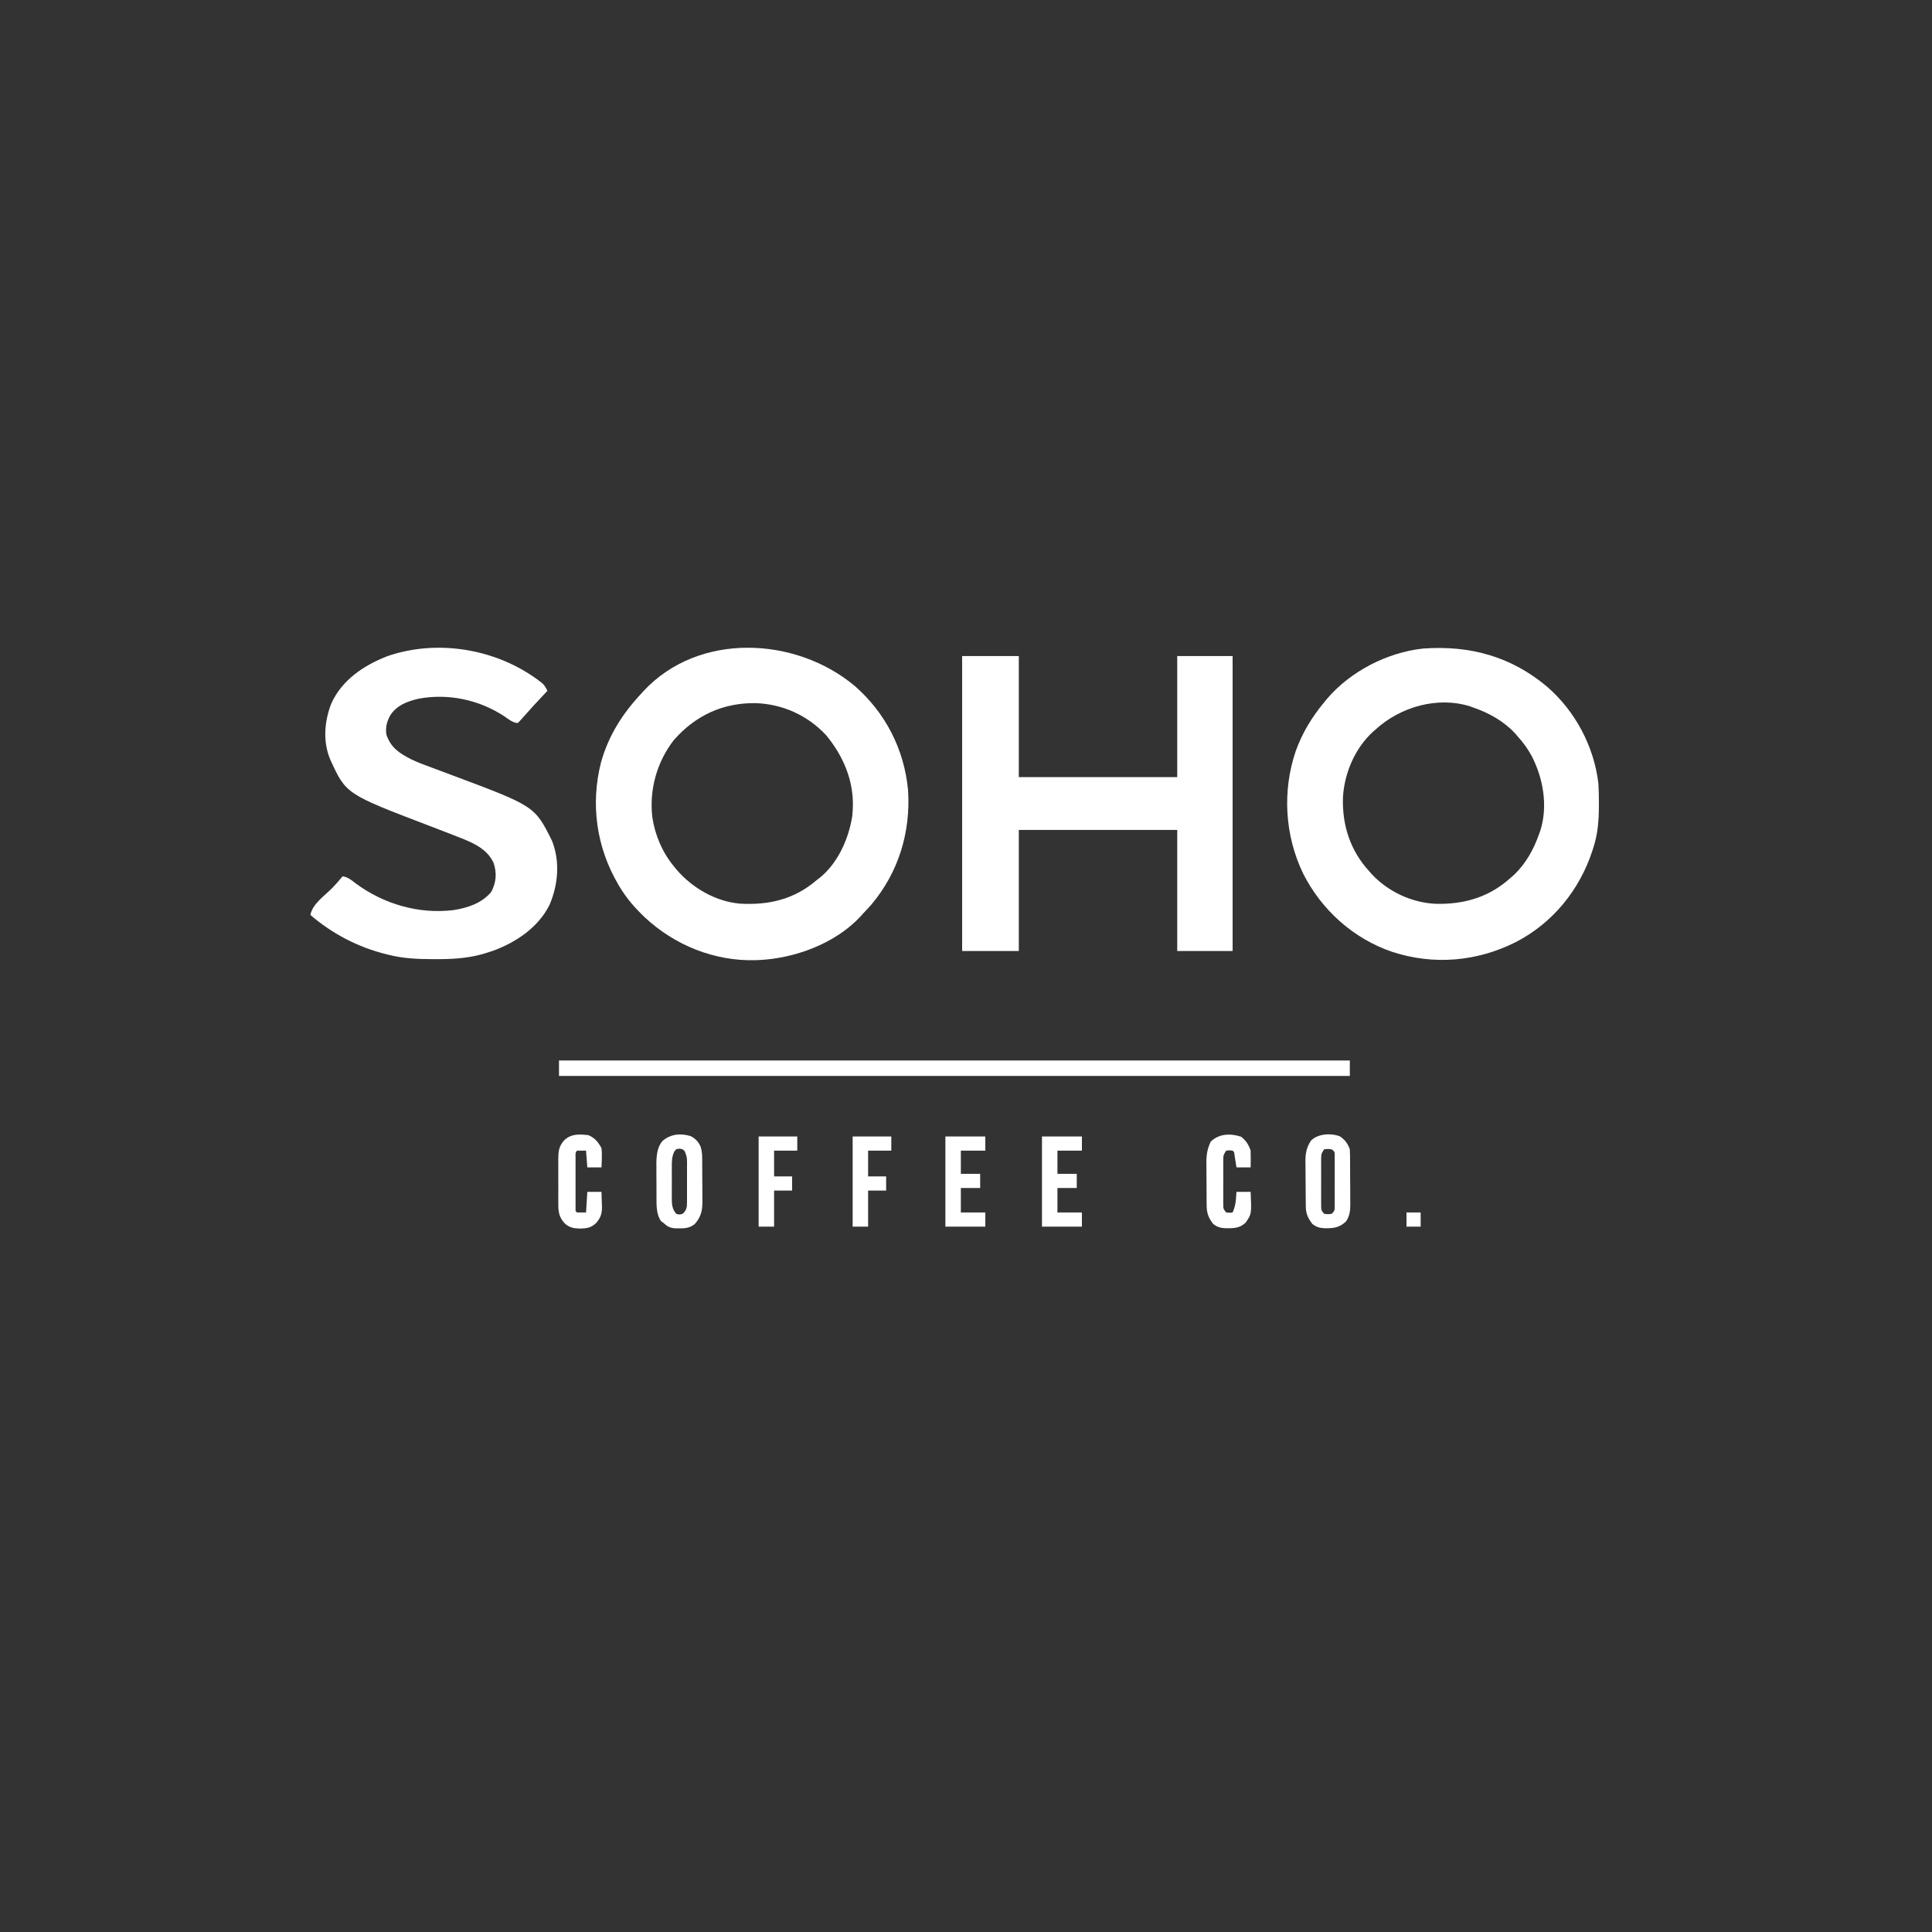 <?xml version="1.0" encoding="UTF-8" standalone="no"?>
<svg
   viewBox="0 0 24 24"
   width="24pt"
   height="24pt"
   version="1.1"
   id="svg5083"
   xml:space="preserve"
   xmlns="http://www.w3.org/2000/svg"
   xmlns:svg="http://www.w3.org/2000/svg"><rect x="0" y="0" width="24" height="24" fill="#333333" stroke="none"/><defs
     id="defs5087" /><g
     id="g5288"
     transform="matrix(0.016,0,0,0.016,3.856,8.054)"
     style="fill:#ffffff"><path
       d="m 0,0 c 21.921,18.955 36.575,46.476 39.938,75.312 0.313,5.209 0.39,10.408 0.375,15.625 -5.44e-4,0.704 -0.001,1.408 -0.002,2.133 -0.04,11.166 -0.855,21.587 -4.373,32.242 -0.214,0.673 -0.429,1.347 -0.649,2.041 -9.922,30.539 -30.882,56.284 -59.515,71.038 -30.147,15.138 -63.519,18.063 -95.767,7.621 -30.16,-10.184 -55.109,-32.595 -69.359,-60.948 -14.196,-29.521 -16.26,-64.025 -5.69,-95.055 5.107,-14.052 12.442,-26.241 21.98,-37.696 1.062,-1.309 1.062,-1.309 2.145,-2.645 18.172,-21.408 46.688,-36.124 74.586,-39.19 C -60.059,-32.168 -28.069,-23.518 0,0 Z m -133.062,33.312 c -0.682,0.59 -1.364,1.181 -2.066,1.789 -13.943,12.824 -22.156,32.008 -23.254,50.727 -0.769,21.564 5.593,41.436 20.32,57.484 0.675,0.767 1.351,1.534 2.047,2.324 12.59,13.531 30.95,22.113 49.367,22.996 22.183,0.639 41.978,-5.124 58.586,-20.32 1.023,-0.886 1.023,-0.886 2.066,-1.789 9.355,-8.604 15.827,-20.293 19.934,-32.211 0.318,-0.871 0.637,-1.743 0.965,-2.641 C 0.841,92.515 -2.868,71.378 -11.857,53.907 -14.975,48.163 -18.647,43.138 -23.062,38.312 -23.948,37.29 -23.948,37.29 -24.852,36.246 -33.459,26.888 -45.144,20.425 -57.062,16.312 -57.922,15.994 -58.782,15.676 -59.668,15.348 -85.044,7.402 -113.842,15.726 -133.062,33.312 Z"
       fill="#68455a"
       transform="translate(960.062,29.688)"
       id="path5240"
       style="fill:#ffffff" /><path
       d="m 0,0 c 23.859,20.849 38.395,49.212 41.352,80.781 2.152,32.618 -7.31,63.714 -28.355,88.809 -2.166,2.449 -4.388,4.827 -6.645,7.191 -0.88,0.992 -0.88,0.992 -1.777,2.004 -19.503,21.124 -51.099,32.76 -79.223,33.996 -0.856,0.041 -1.712,0.083 -2.594,0.125 -32.018,0.772 -62.664,-11.664 -85.875,-33.348 -7.617,-7.265 -14.124,-14.696 -19.531,-23.777 -0.57,-0.957 -0.57,-0.957 -1.151,-1.933 -16.757,-28.693 -21.488,-62.075 -13.263,-94.368 5.736,-20.753 16.726,-38.095 31.414,-53.7 0.527,-0.592 1.054,-1.183 1.598,-1.793 C -121.2,-42.15 -45.802,-38.371 0,0 Z m -140.461,41.969 c -13.171,16.996 -19.13,38.31 -16.762,59.648 2.086,14.059 7.585,27.106 16.574,38.164 0.678,0.84 1.356,1.681 2.055,2.547 12.264,14.403 30.538,25.071 49.594,26.676 22.448,1.226 41.984,-3.337 59.352,-18.223 0.589,-0.446 1.178,-0.892 1.785,-1.352 14.628,-11.396 23.256,-30.863 25.965,-48.836 0.083,-1.258 0.165,-2.516 0.25,-3.812 0.052,-0.78 0.103,-1.56 0.156,-2.363 C -0.74,73.277 -9.092,53.983 -22.461,37.969 -36.906,22.612 -56.283,13.961 -77.209,13.31 -102.648,13.064 -123.73,22.954 -140.461,41.969 Z"
       fill="#68455a"
       transform="translate(422.648,29.219)"
       id="path5242"
       style="fill:#ffffff" /><path
       d="m 0,0 c 14.52,0 29.04,0 44,0 0,31.02 0,62.04 0,94 40.59,0 81.18,0 123,0 0,-31.02 0,-62.04 0,-94 14.19,0 28.38,0 43,0 0,75.57 0,151.14 0,229 -14.19,0 -28.38,0 -43,0 0,-31.02 0,-62.04 0,-94 -40.59,0 -81.18,0 -123,0 0,31.02 0,62.04 0,94 -14.52,0 -29.04,0 -44,0 C 0,153.43 0,77.86 0,0 Z"
       fill="#68455a"
       transform="translate(506,6)"
       id="path5244"
       style="fill:#ffffff" /><path
       d="m 0,0 c 1.965,1.899 2.821,3.45 3.961,5.895 -0.387,0.412 -0.775,0.825 -1.174,1.25 -9.45,10.026 -9.45,10.026 -18.592,20.332 -1.03,1.183 -2.125,2.309 -3.234,3.418 -4.051,-0.266 -7.133,-2.967 -10.375,-5.188 -19.6,-12.95 -43.881,-18.109 -67.062,-13.625 -8.85,2.177 -16.422,5.025 -21.562,12.812 -2.729,5.082 -3.828,9.329 -3,15 3.436,10.138 9.911,14.322 19.021,19.032 5.082,2.486 10.371,4.445 15.681,6.384 2.184,0.798 4.362,1.612 6.538,2.431 3.052,1.147 6.106,2.29 9.16,3.43 64.778,24.22 64.778,24.22 78.154,51.098 6.369,15.975 4.806,33.922 -1.77,49.504 -8.71,17.749 -25.854,29.207 -43.958,35.928 -2.161,0.734 -4.328,1.417 -6.515,2.068 -0.959,0.286 -0.959,0.286 -1.938,0.579 -12.076,3.337 -24.124,3.92 -36.562,3.859 -0.773,-0.002 -1.546,-0.004 -2.342,-0.006 -11.418,-0.045 -22.352,-0.499 -33.471,-3.307 -0.685,-0.166 -1.371,-0.333 -2.077,-0.504 -21.855,-5.401 -41.868,-15.819 -58.923,-30.496 1.503,-8.34 10.611,-14.643 16.398,-20.367 3.049,-3.085 5.848,-6.284 8.602,-9.633 4.192,0.56 6.996,3.077 10.25,5.562 21.799,16.039 48.795,23.922 75.75,20.688 11.103,-1.747 22.048,-5.282 29.438,-14.188 3.836,-7.519 4.408,-14.201 1.879,-22.234 -5.577,-12.79 -19.813,-17.272 -31.872,-22.061 -6.28,-2.458 -12.58,-4.865 -18.882,-7.267 -63.953,-24.419 -63.953,-24.419 -76.152,-51.164 -5.859,-13.86 -4.583,-29.493 0.738,-43.32 8.309,-18.539 25.431,-29.925 43.852,-37.016 C -79.95,-34.853 -32.961,-26.187 0,0 Z"
       fill="#68455a"
       transform="translate(180.039,27.105)"
       id="path5246"
       style="fill:#ffffff" /><path
       d="m 0,0 c 202.62,0 405.24,0 614,0 0,3.96 0,7.92 0,12 C 411.38,12 208.76,12 0,12 0,8.04 0,4.08 0,0 Z"
       fill="#68455a"
       transform="translate(193,320)"
       id="path5248"
       style="fill:#ffffff" /><path
       d="m 0,0 c 3.78,2.016 5.951,4.414 7.691,8.281 0.872,2.911 1.135,5.532 1.161,8.566 0.01,0.898 0.019,1.796 0.029,2.721 0.004,0.964 0.009,1.927 0.013,2.92 0.006,0.999 0.011,1.998 0.017,3.027 0.009,2.112 0.016,4.225 0.02,6.337 0.01,3.22 0.041,6.439 0.072,9.658 0.007,2.055 0.012,4.111 0.016,6.166 0.012,0.958 0.025,1.915 0.037,2.902 -0.024,7.185 -1.021,12.007 -5.866,17.579 -4.644,3.947 -9.478,3.453 -15.324,3.414 -4.33,-0.394 -6.014,-1.377 -9.176,-4.289 -0.578,-0.412 -1.155,-0.825 -1.75,-1.25 -3.872,-5.421 -3.558,-13.019 -3.551,-19.402 -0.004,-0.9 -0.009,-1.799 -0.013,-2.726 -0.006,-1.892 -0.006,-3.783 -0.002,-5.675 0.003,-2.873 -0.02,-5.744 -0.046,-8.616 -0.002,-1.848 -0.003,-3.697 -0.002,-5.545 -0.009,-0.847 -0.018,-1.694 -0.028,-2.567 0.047,-6.13 0.592,-13.076 4.843,-17.848 C -15.636,-1.641 -7.826,-2.437 0,0 Z m -12.94,12.25 c -1.856,4.11 -1.8,7.634 -1.767,12.094 -0.003,0.869 -0.006,1.738 -0.009,2.633 -0.002,1.832 0.004,3.665 0.016,5.497 0.016,2.798 1.37e-4,5.595 -0.019,8.394 0.002,1.784 0.006,3.568 0.012,5.352 -0.006,0.833 -0.012,1.667 -0.018,2.526 0.056,4.626 0.338,7.822 3.417,11.537 2.5,0.75 2.5,0.75 5,0 2.019,-1.789 2.897,-3.277 3.279,-5.958 0.119,-2.498 0.137,-4.978 0.119,-7.479 0.003,-0.917 0.006,-1.834 0.009,-2.779 0.002,-1.937 -0.003,-3.873 -0.016,-5.81 -0.016,-2.963 -1.461e-4,-5.925 0.019,-8.888 -0.002,-1.883 -0.006,-3.766 -0.012,-5.648 0.006,-0.886 0.012,-1.771 0.018,-2.683 -0.048,-4.851 -0.048,-4.851 -1.785,-9.309 -1.597,-1.649 -1.597,-1.649 -4.131,-2.008 -2.643,0.327 -2.643,0.327 -4.131,2.531 z"
       fill="#68455a"
       transform="translate(295.309,378.719)"
       id="path5250"
       style="fill:#ffffff" /><path
       d="m 0,0 c 4.012,2.59 6.43,5.782 7.918,10.246 0.102,1.609 0.148,3.223 0.161,4.835 0.01,0.981 0.019,1.963 0.029,2.974 0.004,1.059 0.009,2.119 0.013,3.21 0.006,1.091 0.011,2.183 0.017,3.307 0.009,2.311 0.016,4.622 0.02,6.932 0.01,3.529 0.041,7.058 0.072,10.587 0.007,2.245 0.012,4.491 0.016,6.736 0.012,1.053 0.025,2.107 0.037,3.192 -0.017,5.489 -0.199,9.521 -3.366,14.226 -5.452,5.043 -9.87,5.298 -17.051,5.211 -3.711,-0.265 -5.964,-0.972 -8.949,-3.211 -3.465,-4.495 -5.109,-7.977 -5.177,-13.62 -0.013,-0.935 -0.026,-1.87 -0.039,-2.833 -0.007,-1.009 -0.015,-2.019 -0.022,-3.059 -0.008,-1.042 -0.016,-2.084 -0.024,-3.158 -0.014,-2.208 -0.025,-4.417 -0.032,-6.625 -0.017,-3.362 -0.061,-6.724 -0.105,-10.086 -0.01,-2.148 -0.019,-4.296 -0.025,-6.443 -0.018,-0.999 -0.035,-1.998 -0.053,-3.028 0.019,-6.24 0.904,-10.941 4.479,-16.148 C -16.573,-1.929 -6.97,-2.524 0,0 Z m -12.082,10.246 c -2.075,3.113 -2.251,3.8 -2.259,7.332 -0.006,0.871 -0.013,1.742 -0.019,2.639 0.004,0.938 0.008,1.875 0.012,2.841 -0.002,0.965 -0.004,1.931 -0.006,2.925 -0.001,2.041 0.002,4.082 0.011,6.123 0.011,3.127 1.02e-4,6.254 -0.013,9.382 0.001,1.982 0.004,3.964 0.008,5.945 -0.004,0.938 -0.008,1.875 -0.012,2.841 0.006,0.871 0.013,1.742 0.019,2.639 0.002,0.766 0.003,1.532 0.005,2.321 0.142,2.326 0.142,2.326 2.254,5.011 3,0.417 3,0.417 6,0 2.441,-2.441 2.252,-3.071 2.259,-6.418 0.006,-0.914 0.013,-1.829 0.019,-2.771 -0.004,-0.99 -0.008,-1.979 -0.012,-2.999 0.002,-1.013 0.004,-2.027 0.006,-3.071 0.001,-2.145 -0.002,-4.291 -0.011,-6.436 -0.011,-3.292 -1.07e-4,-6.584 0.013,-9.876 -0.001,-2.081 -0.004,-4.161 -0.008,-6.242 0.004,-0.99 0.008,-1.979 0.012,-2.999 -0.006,-0.914 -0.013,-1.829 -0.019,-2.771 -0.002,-0.807 -0.003,-1.613 -0.005,-2.445 -0.08,-2.206 -0.08,-2.206 -2.254,-3.973 -3,-0.417 -3,-0.417 -6,0 z"
       fill="#68455a"
       transform="translate(799.082,378.754)"
       id="path5252"
       style="fill:#ffffff" /><path
       d="m 0,0 c 3.903,2.927 5.969,6.282 7.5,10.875 0.069,2.228 0.085,4.458 0.062,6.688 C 7.553,18.742 7.544,19.921 7.535,21.137 7.524,22.04 7.512,22.944 7.5,23.875 c -3.63,0 -7.26,0 -11,0 C -3.699,22.593 -3.699,22.593 -3.902,21.285 -4.167,19.628 -4.167,19.628 -4.438,17.938 -4.612,16.835 -4.786,15.733 -4.965,14.598 -5.218,11.971 -5.218,11.971 -6.5,10.875 c -2.458,-0.333 -2.458,-0.333 -5,0 -2.045,3.067 -2.251,3.692 -2.259,7.148 -0.006,0.831 -0.013,1.662 -0.019,2.518 0.004,0.894 0.008,1.788 0.012,2.708 -0.003,1.381 -0.003,1.381 -0.006,2.791 -0.001,1.947 0.002,3.894 0.011,5.84 0.011,2.983 1.01e-4,5.965 -0.013,8.947 0.001,1.891 0.004,3.781 0.008,5.672 -0.004,0.894 -0.008,1.788 -0.012,2.708 0.006,0.831 0.013,1.662 0.019,2.518 0.002,0.73 0.003,1.461 0.005,2.213 0.152,2.26 0.152,2.26 2.254,4.935 2.584,0.25 2.584,0.25 5,0 1.648,-3.664 2.336,-6.812 2.625,-10.812 0.124,-1.712 0.247,-3.424 0.375,-5.188 3.63,0 7.26,0 11,0 0.754,17.265 0.754,17.265 -4,24 -4.764,4.476 -9.812,4.286 -16.051,4.211 -3.711,-0.265 -5.964,-0.972 -8.949,-3.211 -3.795,-4.821 -5.109,-8.523 -5.161,-14.55 -0.01,-0.895 -0.019,-1.79 -0.029,-2.712 -0.004,-0.96 -0.009,-1.921 -0.013,-2.91 -0.006,-0.996 -0.011,-1.993 -0.017,-3.019 -0.009,-2.108 -0.016,-4.216 -0.02,-6.324 -0.01,-3.209 -0.041,-6.417 -0.072,-9.625 -0.006,-2.052 -0.012,-4.104 -0.016,-6.156 -0.012,-0.952 -0.025,-1.905 -0.037,-2.886 C -26.846,13.724 -26.047,9.299 -23.5,3.875 -17.104,-2.361 -8.277,-2.66 0,0 Z"
       fill="#68455a"
       transform="translate(722.5,379.125)"
       id="path5254"
       style="fill:#ffffff" /><path
       d="m 0,0 c 4.992,2.277 7.354,5.252 10,10 0.281,2.786 0.389,5.124 0.25,7.875 -0.018,0.688 -0.036,1.377 -0.055,2.086 C 10.149,21.641 10.077,23.321 10,25 6.37,25 2.74,25 -1,25 -1.495,18.565 -1.495,18.565 -2,12 c -2.333,-0.042 -4.667,-0.041 -7,0 -1.573,1.573 -1.127,3.137 -1.129,5.32 -0.003,0.918 -0.006,1.835 -0.01,2.781 0.002,0.998 0.004,1.996 0.006,3.024 -9.56e-4,1.017 -0.002,2.034 -0.003,3.083 -6.82e-4,2.155 0.001,4.311 0.005,6.466 0.005,3.312 5.5e-5,6.624 -0.006,9.936 6.61e-4,2.089 0.002,4.177 0.004,6.266 -0.002,0.998 -0.004,1.996 -0.006,3.024 0.003,0.918 0.006,1.835 0.01,2.781 7.96e-4,0.812 0.002,1.624 0.002,2.46 C -10.204,59.015 -10.204,59.015 -9,60 c 2.31,0 4.62,0 7,0 0.33,-5.28 0.66,-10.56 1,-16 3.63,0 7.26,0 11,0 0.109,2.876 0.188,5.748 0.25,8.625 0.05,1.212 0.05,1.212 0.102,2.449 C 10.441,60.586 9.655,63.617 6,68 2.078,71.822 -1.202,72.319 -6.5,72.5 -11.798,72.319 -15.078,71.822 -19,68 c -4.844,-5.518 -4.584,-10.616 -4.531,-17.75 -0.004,-1.131 -0.008,-2.263 -0.012,-3.429 -0.003,-2.387 0.005,-4.774 0.021,-7.161 0.021,-3.648 1.87e-4,-7.294 -0.025,-10.941 0.003,-2.323 0.008,-4.646 0.016,-6.969 -0.008,-1.088 -0.016,-2.175 -0.025,-3.296 C -23.48,12.31 -23.103,8.675 -19,4 -13.597,-1.265 -7.104,-0.887 0,0 Z"
       fill="#68455a"
       transform="translate(216,378)"
       id="path5256"
       style="fill:#ffffff" /><path
       d="m 0,0 c 10.23,0 20.46,0 31,0 0,3.63 0,7.26 0,11 -6.27,0 -12.54,0 -19,0 0,5.94 0,11.88 0,18 4.95,0 9.9,0 15,0 0,3.63 0,7.26 0,11 -4.95,0 -9.9,0 -15,0 0,6.27 0,12.54 0,19 6.27,0 12.54,0 19,0 0,3.63 0,7.26 0,11 C 20.77,70 10.54,70 0,70 0,46.9 0,23.8 0,0 Z"
       fill="#68455a"
       transform="translate(568,379)"
       id="path5258"
       style="fill:#ffffff" /><path
       d="m 0,0 c 10.23,0 20.46,0 31,0 0,3.63 0,7.26 0,11 -6.27,0 -12.54,0 -19,0 0,5.94 0,11.88 0,18 4.95,0 9.9,0 15,0 0,3.63 0,7.26 0,11 -4.95,0 -9.9,0 -15,0 0,6.27 0,12.54 0,19 6.27,0 12.54,0 19,0 0,3.63 0,7.26 0,11 C 20.77,70 10.54,70 0,70 0,46.9 0,23.8 0,0 Z"
       fill="#68455a"
       transform="translate(493,379)"
       id="path5260"
       style="fill:#ffffff" /><path
       d="m 0,0 c 9.9,0 19.8,0 30,0 0,3.63 0,7.26 0,11 -5.94,0 -11.88,0 -18,0 0,6.6 0,13.2 0,20 4.62,0 9.24,0 14,0 0,3.63 0,7.26 0,11 -4.62,0 -9.24,0 -14,0 0,9.24 0,18.48 0,28 C 8.04,70 4.08,70 0,70 0,46.9 0,23.8 0,0 Z"
       fill="#68455a"
       transform="translate(421,379)"
       id="path5262"
       style="fill:#ffffff" /><path
       d="m 0,0 c 9.9,0 19.8,0 30,0 0,3.63 0,7.26 0,11 -5.94,0 -11.88,0 -18,0 0,6.6 0,13.2 0,20 4.62,0 9.24,0 14,0 0,3.63 0,7.26 0,11 -4.62,0 -9.24,0 -14,0 0,9.24 0,18.48 0,28 C 8.04,70 4.08,70 0,70 0,46.9 0,23.8 0,0 Z"
       fill="#68455a"
       transform="translate(348,379)"
       id="path5264"
       style="fill:#ffffff" /><path
       d="m 0,0 c 3.63,0 7.26,0 11,0 0,3.63 0,7.26 0,11 C 7.37,11 3.74,11 0,11 0,7.37 0,3.74 0,0 Z"
       fill="#68455a"
       transform="translate(851,438)"
       id="path5266"
       style="fill:#ffffff" /></g></svg>
